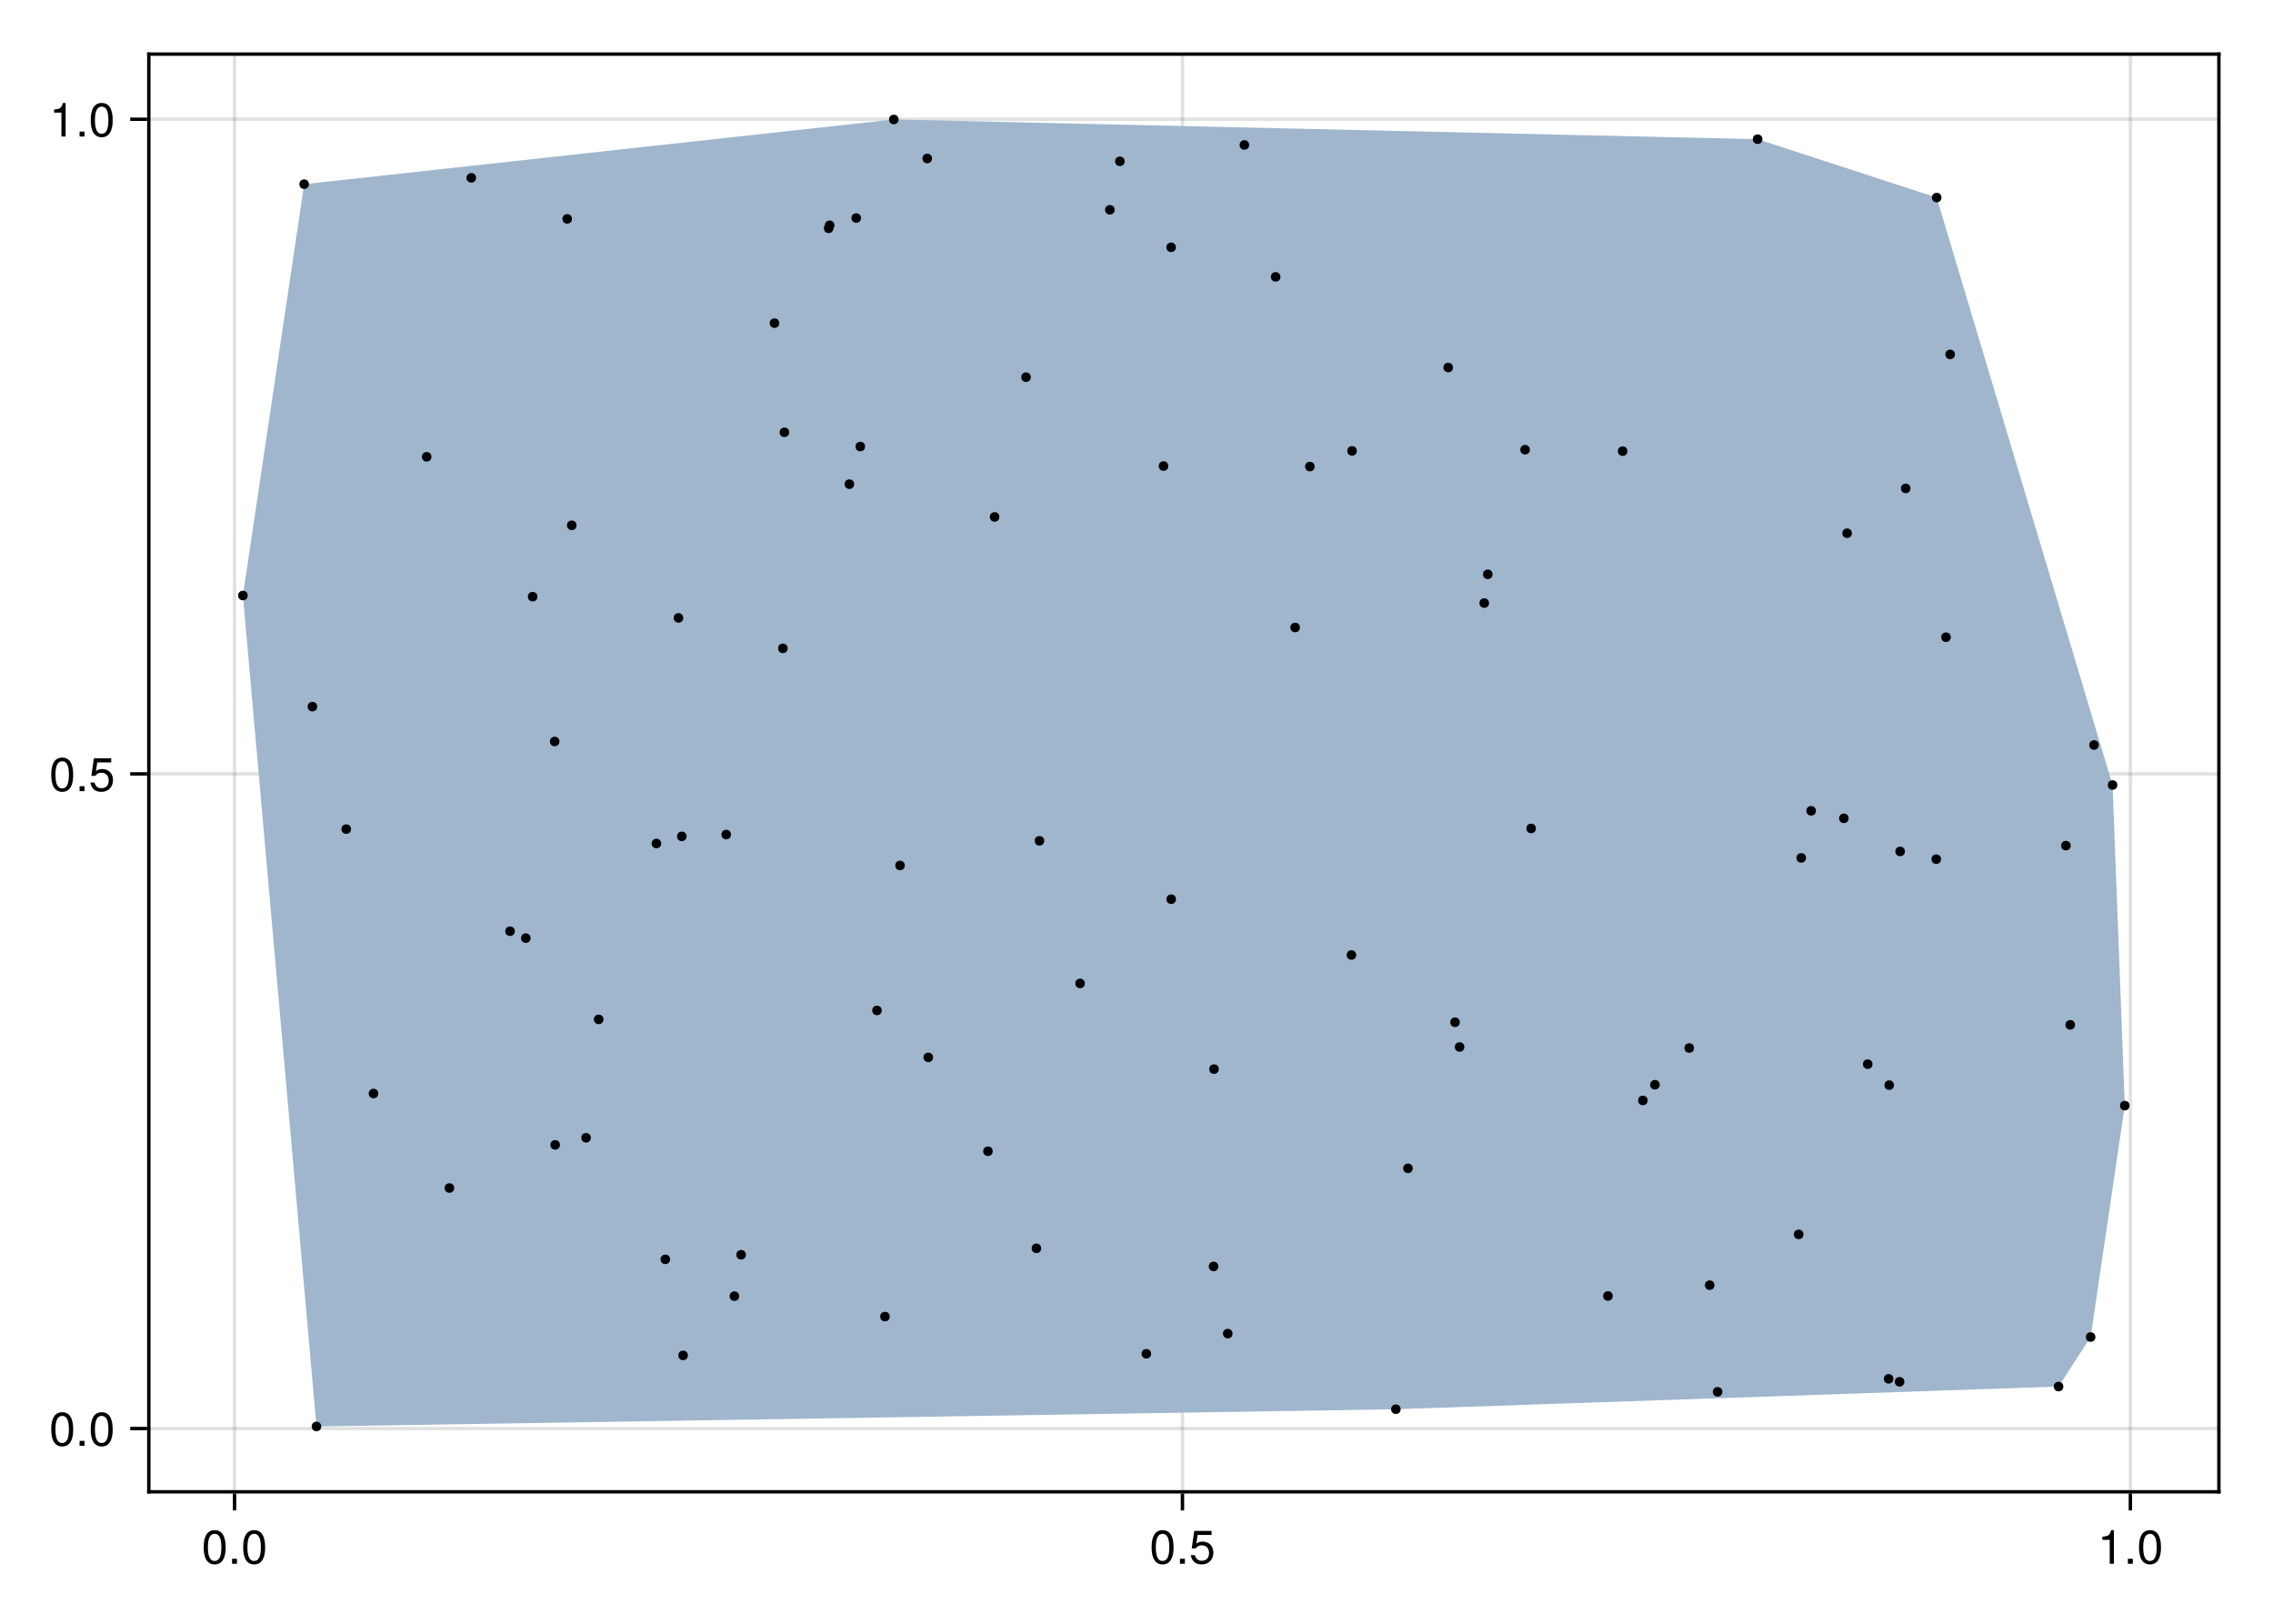 <?xml version="1.0" encoding="UTF-8"?>
<svg xmlns="http://www.w3.org/2000/svg" xmlns:xlink="http://www.w3.org/1999/xlink" width="504pt" height="360pt" viewBox="0 0 504 360" version="1.1">
<defs>
<g>
<symbol overflow="visible" id="glyph0-0-2fbd8e69">
<path style="stroke:none;" d="M 0.203 -7.656 C 0.203 -7.656 0.203 0 0.203 0 C 0.203 0 4.938 0 4.938 0 C 4.938 0 4.938 -7.656 4.938 -7.656 C 4.938 -7.656 0.203 -7.656 0.203 -7.656 Z M 0.75 -0.547 C 0.75 -0.547 0.75 -7.109 0.75 -7.109 C 0.75 -7.109 4.391 -7.109 4.391 -7.109 C 4.391 -7.109 4.391 -0.547 4.391 -0.547 C 4.391 -0.547 0.75 -0.547 0.75 -0.547 Z M 0.75 -0.547 "/>
</symbol>
<symbol overflow="visible" id="glyph0-1-2fbd8e69">
<path style="stroke:none;" d="M 5.328 -3.578 C 5.328 -1.141 4.469 0.156 2.891 0.156 C 1.297 0.156 0.453 -1.141 0.453 -3.641 C 0.453 -6.141 1.281 -7.438 2.891 -7.438 C 4.5 -7.438 5.328 -6.156 5.328 -3.578 Z M 4.375 -3.672 C 4.375 -5.656 3.891 -6.625 2.891 -6.625 C 1.891 -6.625 1.391 -5.672 1.391 -3.641 C 1.391 -1.594 1.891 -0.609 2.859 -0.609 C 3.891 -0.609 4.375 -1.547 4.375 -3.672 Z M 4.375 -3.672 "/>
</symbol>
<symbol overflow="visible" id="glyph1-0-2fbd8e69">
<path style="stroke:none;" d="M 0.203 -7.656 C 0.203 -7.656 0.203 0 0.203 0 C 0.203 0 4.938 0 4.938 0 C 4.938 0 4.938 -7.656 4.938 -7.656 C 4.938 -7.656 0.203 -7.656 0.203 -7.656 Z M 0.75 -0.547 C 0.75 -0.547 0.75 -7.109 0.75 -7.109 C 0.75 -7.109 4.391 -7.109 4.391 -7.109 C 4.391 -7.109 4.391 -0.547 4.391 -0.547 C 4.391 -0.547 0.75 -0.547 0.75 -0.547 Z M 0.75 -0.547 "/>
</symbol>
<symbol overflow="visible" id="glyph1-1-2fbd8e69">
<path style="stroke:none;" d="M 2 0 C 2 0 0.906 0 0.906 0 C 0.906 0 0.906 -1.094 0.906 -1.094 C 0.906 -1.094 2 -1.094 2 -1.094 C 2 -1.094 2 0 2 0 Z M 2 0 "/>
</symbol>
<symbol overflow="visible" id="glyph1-2-2fbd8e69">
<path style="stroke:none;" d="M 5.328 -3.578 C 5.328 -1.141 4.469 0.156 2.891 0.156 C 1.297 0.156 0.453 -1.141 0.453 -3.641 C 0.453 -6.141 1.281 -7.438 2.891 -7.438 C 4.5 -7.438 5.328 -6.156 5.328 -3.578 Z M 4.375 -3.672 C 4.375 -5.656 3.891 -6.625 2.891 -6.625 C 1.891 -6.625 1.391 -5.672 1.391 -3.641 C 1.391 -1.594 1.891 -0.609 2.859 -0.609 C 3.891 -0.609 4.375 -1.547 4.375 -3.672 Z M 4.375 -3.672 "/>
</symbol>
<symbol overflow="visible" id="glyph2-0-2fbd8e69">
<path style="stroke:none;" d="M 0.203 -7.656 C 0.203 -7.656 0.203 0 0.203 0 C 0.203 0 4.938 0 4.938 0 C 4.938 0 4.938 -7.656 4.938 -7.656 C 4.938 -7.656 0.203 -7.656 0.203 -7.656 Z M 0.75 -0.547 C 0.75 -0.547 0.75 -7.109 0.75 -7.109 C 0.75 -7.109 4.391 -7.109 4.391 -7.109 C 4.391 -7.109 4.391 -0.547 4.391 -0.547 C 4.391 -0.547 0.75 -0.547 0.75 -0.547 Z M 0.75 -0.547 "/>
</symbol>
<symbol overflow="visible" id="glyph2-1-2fbd8e69">
<path style="stroke:none;" d="M 5.328 -3.578 C 5.328 -1.141 4.469 0.156 2.891 0.156 C 1.297 0.156 0.453 -1.141 0.453 -3.641 C 0.453 -6.141 1.281 -7.438 2.891 -7.438 C 4.5 -7.438 5.328 -6.156 5.328 -3.578 Z M 4.375 -3.672 C 4.375 -5.656 3.891 -6.625 2.891 -6.625 C 1.891 -6.625 1.391 -5.672 1.391 -3.641 C 1.391 -1.594 1.891 -0.609 2.859 -0.609 C 3.891 -0.609 4.375 -1.547 4.375 -3.672 Z M 4.375 -3.672 "/>
</symbol>
<symbol overflow="visible" id="glyph2-2-2fbd8e69">
<path style="stroke:none;" d="M 2 0 C 2 0 0.906 0 0.906 0 C 0.906 0 0.906 -1.094 0.906 -1.094 C 0.906 -1.094 2 -1.094 2 -1.094 C 2 -1.094 2 0 2 0 Z M 2 0 "/>
</symbol>
<symbol overflow="visible" id="glyph3-0-2fbd8e69">
<path style="stroke:none;" d="M 0.203 -7.656 C 0.203 -7.656 0.203 0 0.203 0 C 0.203 0 4.938 0 4.938 0 C 4.938 0 4.938 -7.656 4.938 -7.656 C 4.938 -7.656 0.203 -7.656 0.203 -7.656 Z M 0.75 -0.547 C 0.75 -0.547 0.75 -7.109 0.75 -7.109 C 0.75 -7.109 4.391 -7.109 4.391 -7.109 C 4.391 -7.109 4.391 -0.547 4.391 -0.547 C 4.391 -0.547 0.75 -0.547 0.75 -0.547 Z M 0.75 -0.547 "/>
</symbol>
<symbol overflow="visible" id="glyph3-1-2fbd8e69">
<path style="stroke:none;" d="M 5.391 -2.469 C 5.391 -0.891 4.344 0.156 2.828 0.156 C 1.516 0.156 0.672 -0.438 0.375 -1.906 C 0.375 -1.906 1.297 -1.906 1.297 -1.906 C 1.516 -1.078 2 -0.656 2.812 -0.656 C 3.828 -0.656 4.438 -1.266 4.438 -2.344 C 4.438 -3.438 3.812 -4.078 2.812 -4.078 C 2.234 -4.078 1.875 -3.906 1.453 -3.391 C 1.453 -3.391 0.594 -3.391 0.594 -3.391 C 0.594 -3.391 1.156 -7.281 1.156 -7.281 C 1.156 -7.281 5 -7.281 5 -7.281 C 5 -7.281 5 -6.375 5 -6.375 C 5 -6.375 1.906 -6.375 1.906 -6.375 C 1.906 -6.375 1.609 -4.453 1.609 -4.453 C 2.031 -4.766 2.453 -4.906 2.984 -4.906 C 4.406 -4.906 5.391 -3.938 5.391 -2.469 Z M 5.391 -2.469 "/>
</symbol>
<symbol overflow="visible" id="glyph3-2-2fbd8e69">
<path style="stroke:none;" d="M 3.641 0 C 3.641 0 2.719 0 2.719 0 C 2.719 0 2.719 -5.297 2.719 -5.297 C 2.719 -5.297 1.078 -5.297 1.078 -5.297 C 1.078 -5.297 1.078 -5.969 1.078 -5.969 C 2.5 -6.141 2.703 -6.297 3.031 -7.438 C 3.031 -7.438 3.641 -7.438 3.641 -7.438 C 3.641 -7.438 3.641 0 3.641 0 Z M 3.641 0 "/>
</symbol>
<symbol overflow="visible" id="glyph3-3-2fbd8e69">
<path style="stroke:none;" d="M 2 0 C 2 0 0.906 0 0.906 0 C 0.906 0 0.906 -1.094 0.906 -1.094 C 0.906 -1.094 2 -1.094 2 -1.094 C 2 -1.094 2 0 2 0 Z M 2 0 "/>
</symbol>
<symbol overflow="visible" id="glyph3-4-2fbd8e69">
<path style="stroke:none;" d="M 5.328 -3.578 C 5.328 -1.141 4.469 0.156 2.891 0.156 C 1.297 0.156 0.453 -1.141 0.453 -3.641 C 0.453 -6.141 1.281 -7.438 2.891 -7.438 C 4.5 -7.438 5.328 -6.156 5.328 -3.578 Z M 4.375 -3.672 C 4.375 -5.656 3.891 -6.625 2.891 -6.625 C 1.891 -6.625 1.391 -5.672 1.391 -3.641 C 1.391 -1.594 1.891 -0.609 2.859 -0.609 C 3.891 -0.609 4.375 -1.547 4.375 -3.672 Z M 4.375 -3.672 "/>
</symbol>
<symbol overflow="visible" id="glyph4-0-2fbd8e69">
<path style="stroke:none;" d="M 0.203 -7.656 C 0.203 -7.656 0.203 0 0.203 0 C 0.203 0 4.938 0 4.938 0 C 4.938 0 4.938 -7.656 4.938 -7.656 C 4.938 -7.656 0.203 -7.656 0.203 -7.656 Z M 0.75 -0.547 C 0.75 -0.547 0.75 -7.109 0.75 -7.109 C 0.75 -7.109 4.391 -7.109 4.391 -7.109 C 4.391 -7.109 4.391 -0.547 4.391 -0.547 C 4.391 -0.547 0.75 -0.547 0.75 -0.547 Z M 0.75 -0.547 "/>
</symbol>
<symbol overflow="visible" id="glyph4-1-2fbd8e69">
<path style="stroke:none;" d="M 5.328 -3.578 C 5.328 -1.141 4.469 0.156 2.891 0.156 C 1.297 0.156 0.453 -1.141 0.453 -3.641 C 0.453 -6.141 1.281 -7.438 2.891 -7.438 C 4.5 -7.438 5.328 -6.156 5.328 -3.578 Z M 4.375 -3.672 C 4.375 -5.656 3.891 -6.625 2.891 -6.625 C 1.891 -6.625 1.391 -5.672 1.391 -3.641 C 1.391 -1.594 1.891 -0.609 2.859 -0.609 C 3.891 -0.609 4.375 -1.547 4.375 -3.672 Z M 4.375 -3.672 "/>
</symbol>
<symbol overflow="visible" id="glyph4-2-2fbd8e69">
<path style="stroke:none;" d="M 2 0 C 2 0 0.906 0 0.906 0 C 0.906 0 0.906 -1.094 0.906 -1.094 C 0.906 -1.094 2 -1.094 2 -1.094 C 2 -1.094 2 0 2 0 Z M 2 0 "/>
</symbol>
<symbol overflow="visible" id="glyph5-0-2fbd8e69">
<path style="stroke:none;" d="M 0.203 -7.656 C 0.203 -7.656 0.203 0 0.203 0 C 0.203 0 4.938 0 4.938 0 C 4.938 0 4.938 -7.656 4.938 -7.656 C 4.938 -7.656 0.203 -7.656 0.203 -7.656 Z M 0.75 -0.547 C 0.75 -0.547 0.75 -7.109 0.75 -7.109 C 0.75 -7.109 4.391 -7.109 4.391 -7.109 C 4.391 -7.109 4.391 -0.547 4.391 -0.547 C 4.391 -0.547 0.75 -0.547 0.75 -0.547 Z M 0.75 -0.547 "/>
</symbol>
<symbol overflow="visible" id="glyph5-1-2fbd8e69">
<path style="stroke:none;" d="M 5.328 -3.578 C 5.328 -1.141 4.469 0.156 2.891 0.156 C 1.297 0.156 0.453 -1.141 0.453 -3.641 C 0.453 -6.141 1.281 -7.438 2.891 -7.438 C 4.5 -7.438 5.328 -6.156 5.328 -3.578 Z M 4.375 -3.672 C 4.375 -5.656 3.891 -6.625 2.891 -6.625 C 1.891 -6.625 1.391 -5.672 1.391 -3.641 C 1.391 -1.594 1.891 -0.609 2.859 -0.609 C 3.891 -0.609 4.375 -1.547 4.375 -3.672 Z M 4.375 -3.672 "/>
</symbol>
<symbol overflow="visible" id="glyph5-2-2fbd8e69">
<path style="stroke:none;" d="M 2 0 C 2 0 0.906 0 0.906 0 C 0.906 0 0.906 -1.094 0.906 -1.094 C 0.906 -1.094 2 -1.094 2 -1.094 C 2 -1.094 2 0 2 0 Z M 2 0 "/>
</symbol>
<symbol overflow="visible" id="glyph5-3-2fbd8e69">
<path style="stroke:none;" d="M 5.391 -2.469 C 5.391 -0.891 4.344 0.156 2.828 0.156 C 1.516 0.156 0.672 -0.438 0.375 -1.906 C 0.375 -1.906 1.297 -1.906 1.297 -1.906 C 1.516 -1.078 2 -0.656 2.812 -0.656 C 3.828 -0.656 4.438 -1.266 4.438 -2.344 C 4.438 -3.438 3.812 -4.078 2.812 -4.078 C 2.234 -4.078 1.875 -3.906 1.453 -3.391 C 1.453 -3.391 0.594 -3.391 0.594 -3.391 C 0.594 -3.391 1.156 -7.281 1.156 -7.281 C 1.156 -7.281 5 -7.281 5 -7.281 C 5 -7.281 5 -6.375 5 -6.375 C 5 -6.375 1.906 -6.375 1.906 -6.375 C 1.906 -6.375 1.609 -4.453 1.609 -4.453 C 2.031 -4.766 2.453 -4.906 2.984 -4.906 C 4.406 -4.906 5.391 -3.938 5.391 -2.469 Z M 5.391 -2.469 "/>
</symbol>
<symbol overflow="visible" id="glyph5-4-2fbd8e69">
<path style="stroke:none;" d="M 3.641 0 C 3.641 0 2.719 0 2.719 0 C 2.719 0 2.719 -5.297 2.719 -5.297 C 2.719 -5.297 1.078 -5.297 1.078 -5.297 C 1.078 -5.297 1.078 -5.969 1.078 -5.969 C 2.5 -6.141 2.703 -6.297 3.031 -7.438 C 3.031 -7.438 3.641 -7.438 3.641 -7.438 C 3.641 -7.438 3.641 0 3.641 0 Z M 3.641 0 "/>
</symbol>
</g>
</defs>
<g id="surface1-2fbd8e69">
<rect x="0" y="0" width="504" height="360" style="fill:rgb(100%,100%,100%);fill-opacity:1;stroke:none;"/>
<path style=" stroke:none;fill-rule:nonzero;fill:rgb(100%,100%,100%);fill-opacity:1;" d="M 33 330.75 L 492 330.75 L 492 12 L 33 12 Z M 33 330.75 "/>
<path style="fill:none;stroke-width:1;stroke-linecap:butt;stroke-linejoin:miter;stroke:rgb(0%,0%,0%);stroke-opacity:0.12;stroke-miterlimit:2;" d="M 69.344 441 L 69.344 16 " transform="matrix(0.75,0,0,0.75,0,0)"/>
<path style="fill:none;stroke-width:1;stroke-linecap:butt;stroke-linejoin:miter;stroke:rgb(0%,0%,0%);stroke-opacity:0.12;stroke-miterlimit:2;" d="M 349.589 441 L 349.589 16 " transform="matrix(0.75,0,0,0.75,0,0)"/>
<path style="fill:none;stroke-width:1;stroke-linecap:butt;stroke-linejoin:miter;stroke:rgb(0%,0%,0%);stroke-opacity:0.12;stroke-miterlimit:2;" d="M 629.833 441 L 629.833 16 " transform="matrix(0.75,0,0,0.75,0,0)"/>
<path style="fill:none;stroke-width:1;stroke-linecap:butt;stroke-linejoin:miter;stroke:rgb(0%,0%,0%);stroke-opacity:0.12;stroke-miterlimit:2;" d="M 44 422.292 L 656 422.292 " transform="matrix(0.75,0,0,0.75,0,0)"/>
<path style="fill:none;stroke-width:1;stroke-linecap:butt;stroke-linejoin:miter;stroke:rgb(0%,0%,0%);stroke-opacity:0.12;stroke-miterlimit:2;" d="M 44 228.771 L 656 228.771 " transform="matrix(0.75,0,0,0.75,0,0)"/>
<path style="fill:none;stroke-width:1;stroke-linecap:butt;stroke-linejoin:miter;stroke:rgb(0%,0%,0%);stroke-opacity:0.12;stroke-miterlimit:2;" d="M 44 35.255 L 656 35.255 " transform="matrix(0.75,0,0,0.75,0,0)"/>
<g style="fill:rgb(0%,0%,0%);fill-opacity:1;">
  <use xlink:href="#glyph0-1-2fbd8e69" x="44.711" y="346.693"/>
</g>
<g style="fill:rgb(0%,0%,0%);fill-opacity:1;">
  <use xlink:href="#glyph1-1-2fbd8e69" x="50.549" y="346.693"/>
</g>
<g style="fill:rgb(0%,0%,0%);fill-opacity:1;">
  <use xlink:href="#glyph1-2-2fbd8e69" x="53.468" y="346.693"/>
</g>
<g style="fill:rgb(0%,0%,0%);fill-opacity:1;">
  <use xlink:href="#glyph2-1-2fbd8e69" x="254.894" y="346.693"/>
</g>
<g style="fill:rgb(0%,0%,0%);fill-opacity:1;">
  <use xlink:href="#glyph2-2-2fbd8e69" x="260.732" y="346.693"/>
</g>
<g style="fill:rgb(0%,0%,0%);fill-opacity:1;">
  <use xlink:href="#glyph3-1-2fbd8e69" x="263.651" y="346.693"/>
</g>
<g style="fill:rgb(0%,0%,0%);fill-opacity:1;">
  <use xlink:href="#glyph3-2-2fbd8e69" x="465.078" y="346.693"/>
</g>
<g style="fill:rgb(0%,0%,0%);fill-opacity:1;">
  <use xlink:href="#glyph3-3-2fbd8e69" x="470.916" y="346.693"/>
</g>
<g style="fill:rgb(0%,0%,0%);fill-opacity:1;">
  <use xlink:href="#glyph3-4-2fbd8e69" x="473.835" y="346.693"/>
</g>
<g style="fill:rgb(0%,0%,0%);fill-opacity:1;">
  <use xlink:href="#glyph4-1-2fbd8e69" x="10.905" y="320.545"/>
</g>
<g style="fill:rgb(0%,0%,0%);fill-opacity:1;">
  <use xlink:href="#glyph4-2-2fbd8e69" x="16.743" y="320.545"/>
</g>
<g style="fill:rgb(0%,0%,0%);fill-opacity:1;">
  <use xlink:href="#glyph4-1-2fbd8e69" x="19.662" y="320.545"/>
</g>
<g style="fill:rgb(0%,0%,0%);fill-opacity:1;">
  <use xlink:href="#glyph5-1-2fbd8e69" x="10.905" y="175.407"/>
</g>
<g style="fill:rgb(0%,0%,0%);fill-opacity:1;">
  <use xlink:href="#glyph5-2-2fbd8e69" x="16.743" y="175.407"/>
</g>
<g style="fill:rgb(0%,0%,0%);fill-opacity:1;">
  <use xlink:href="#glyph5-3-2fbd8e69" x="19.662" y="175.407"/>
</g>
<g style="fill:rgb(0%,0%,0%);fill-opacity:1;">
  <use xlink:href="#glyph5-4-2fbd8e69" x="10.905" y="30.268"/>
</g>
<g style="fill:rgb(0%,0%,0%);fill-opacity:1;">
  <use xlink:href="#glyph5-2-2fbd8e69" x="16.743" y="30.268"/>
</g>
<g style="fill:rgb(0%,0%,0%);fill-opacity:1;">
  <use xlink:href="#glyph5-1-2fbd8e69" x="19.662" y="30.268"/>
</g>
<path style=" stroke:none;fill-rule:evenodd;fill:rgb(62.353%,71.373%,80.392%);fill-opacity:1;" d="M 53.863 132.031 L 70.172 316.262 L 309.508 312.441 L 456.449 307.414 L 463.566 296.434 L 471.137 245.129 L 468.426 174.047 L 429.43 43.805 L 389.723 30.859 L 198.184 26.488 L 67.441 40.832 Z M 53.863 132.031 "/>
<path style=" stroke:none;fill-rule:nonzero;fill:rgb(0%,0%,0%);fill-opacity:1;" d="M 291.496 103.441 C 291.496 102.031 289.383 102.031 289.383 103.441 C 289.383 104.852 291.496 104.852 291.496 103.441 Z M 291.496 103.441 "/>
<path style=" stroke:none;fill-rule:nonzero;fill:rgb(0%,0%,0%);fill-opacity:1;" d="M 260.738 54.828 C 260.738 53.418 258.621 53.418 258.621 54.828 C 258.621 56.238 260.738 56.238 260.738 54.828 Z M 260.738 54.828 "/>
<path style=" stroke:none;fill-rule:nonzero;fill:rgb(0%,0%,0%);fill-opacity:1;" d="M 472.195 245.129 C 472.195 243.719 470.078 243.719 470.078 245.129 C 470.078 246.539 472.195 246.539 472.195 245.129 Z M 472.195 245.129 "/>
<path style=" stroke:none;fill-rule:nonzero;fill:rgb(0%,0%,0%);fill-opacity:1;" d="M 162.082 185.027 C 162.082 183.617 159.969 183.617 159.969 185.027 C 159.969 186.438 162.082 186.438 162.082 185.027 Z M 162.082 185.027 "/>
<path style=" stroke:none;fill-rule:nonzero;fill:rgb(0%,0%,0%);fill-opacity:1;" d="M 322.176 81.48 C 322.176 80.07 320.059 80.07 320.059 81.48 C 320.059 82.891 322.176 82.891 322.176 81.48 Z M 322.176 81.48 "/>
<path style=" stroke:none;fill-rule:nonzero;fill:rgb(0%,0%,0%);fill-opacity:1;" d="M 313.25 259.031 C 313.25 257.621 311.133 257.621 311.133 259.031 C 311.133 260.441 313.25 260.441 313.25 259.031 Z M 313.25 259.031 "/>
<path style=" stroke:none;fill-rule:nonzero;fill:rgb(0%,0%,0%);fill-opacity:1;" d="M 190.91 48.34 C 190.91 46.93 188.797 46.93 188.797 48.34 C 188.797 49.75 190.91 49.75 190.91 48.34 Z M 190.91 48.34 "/>
<path style=" stroke:none;fill-rule:nonzero;fill:rgb(0%,0%,0%);fill-opacity:1;" d="M 165.391 278.195 C 165.391 276.785 163.277 276.785 163.277 278.195 C 163.277 279.605 165.391 279.605 165.391 278.195 Z M 165.391 278.195 "/>
<path style=" stroke:none;fill-rule:nonzero;fill:rgb(0%,0%,0%);fill-opacity:1;" d="M 197.281 291.898 C 197.281 290.488 195.168 290.488 195.168 291.898 C 195.168 293.309 197.281 293.309 197.281 291.898 Z M 197.281 291.898 "/>
<path style=" stroke:none;fill-rule:nonzero;fill:rgb(0%,0%,0%);fill-opacity:1;" d="M 422.379 188.766 C 422.379 187.355 420.262 187.355 420.262 188.766 C 420.262 190.176 422.379 190.176 422.379 188.766 Z M 422.379 188.766 "/>
<path style=" stroke:none;fill-rule:nonzero;fill:rgb(0%,0%,0%);fill-opacity:1;" d="M 330.164 133.707 C 330.164 132.297 328.047 132.297 328.047 133.707 C 328.047 135.117 330.164 135.117 330.164 133.707 Z M 330.164 133.707 "/>
<path style=" stroke:none;fill-rule:nonzero;fill:rgb(0%,0%,0%);fill-opacity:1;" d="M 330.945 127.332 C 330.945 125.922 328.832 125.922 328.832 127.332 C 328.832 128.742 330.945 128.742 330.945 127.332 Z M 330.945 127.332 "/>
<path style=" stroke:none;fill-rule:nonzero;fill:rgb(0%,0%,0%);fill-opacity:1;" d="M 68.496 40.832 C 68.496 39.422 66.383 39.422 66.383 40.832 C 66.383 42.242 68.496 42.242 68.496 40.832 Z M 68.496 40.832 "/>
<path style=" stroke:none;fill-rule:nonzero;fill:rgb(0%,0%,0%);fill-opacity:1;" d="M 324.695 232.129 C 324.695 230.719 322.582 230.719 322.582 232.129 C 322.582 233.539 324.695 233.539 324.695 232.129 Z M 324.695 232.129 "/>
<path style=" stroke:none;fill-rule:nonzero;fill:rgb(0%,0%,0%);fill-opacity:1;" d="M 380.152 284.938 C 380.152 283.527 378.039 283.527 378.039 284.938 C 378.039 286.348 380.152 286.348 380.152 284.938 Z M 380.152 284.938 "/>
<path style=" stroke:none;fill-rule:nonzero;fill:rgb(0%,0%,0%);fill-opacity:1;" d="M 375.613 232.359 C 375.613 230.949 373.5 230.949 373.5 232.359 C 373.5 233.77 375.613 233.77 375.613 232.359 Z M 375.613 232.359 "/>
<path style=" stroke:none;fill-rule:nonzero;fill:rgb(0%,0%,0%);fill-opacity:1;" d="M 221.598 114.609 C 221.598 113.199 219.48 113.199 219.48 114.609 C 219.48 116.02 221.598 116.02 221.598 114.609 Z M 221.598 114.609 "/>
<path style=" stroke:none;fill-rule:nonzero;fill:rgb(0%,0%,0%);fill-opacity:1;" d="M 95.664 101.281 C 95.664 99.871 93.551 99.871 93.551 101.281 C 93.551 102.691 95.664 102.691 95.664 101.281 Z M 95.664 101.281 "/>
<path style=" stroke:none;fill-rule:nonzero;fill:rgb(0%,0%,0%);fill-opacity:1;" d="M 100.703 263.398 C 100.703 261.988 98.586 261.988 98.586 263.398 C 98.586 264.809 100.703 264.809 100.703 263.398 Z M 100.703 263.398 "/>
<path style=" stroke:none;fill-rule:nonzero;fill:rgb(0%,0%,0%);fill-opacity:1;" d="M 148.582 279.207 C 148.582 277.797 146.469 277.797 146.469 279.207 C 146.469 280.617 148.582 280.617 148.582 279.207 Z M 148.582 279.207 "/>
<path style=" stroke:none;fill-rule:nonzero;fill:rgb(0%,0%,0%);fill-opacity:1;" d="M 460.102 227.219 C 460.102 225.809 457.984 225.809 457.984 227.219 C 457.984 228.629 460.102 228.629 460.102 227.219 Z M 460.102 227.219 "/>
<path style=" stroke:none;fill-rule:nonzero;fill:rgb(0%,0%,0%);fill-opacity:1;" d="M 390.781 30.859 C 390.781 29.449 388.664 29.449 388.664 30.859 C 388.664 32.27 390.781 32.27 390.781 30.859 Z M 390.781 30.859 "/>
<path style=" stroke:none;fill-rule:nonzero;fill:rgb(0%,0%,0%);fill-opacity:1;" d="M 152.238 185.43 C 152.238 184.02 150.121 184.02 150.121 185.43 C 150.121 186.84 152.238 186.84 152.238 185.43 Z M 152.238 185.43 "/>
<path style=" stroke:none;fill-rule:nonzero;fill:rgb(0%,0%,0%);fill-opacity:1;" d="M 133.801 226.008 C 133.801 224.598 131.684 224.598 131.684 226.008 C 131.684 227.418 133.801 227.418 133.801 226.008 Z M 133.801 226.008 "/>
<path style=" stroke:none;fill-rule:nonzero;fill:rgb(0%,0%,0%);fill-opacity:1;" d="M 368.012 240.5 C 368.012 239.09 365.895 239.09 365.895 240.5 C 365.895 241.91 368.012 241.91 368.012 240.5 Z M 368.012 240.5 "/>
<path style=" stroke:none;fill-rule:nonzero;fill:rgb(0%,0%,0%);fill-opacity:1;" d="M 459.141 187.488 C 459.141 186.078 457.023 186.078 457.023 187.488 C 457.023 188.898 459.141 188.898 459.141 187.488 Z M 459.141 187.488 "/>
<path style=" stroke:none;fill-rule:nonzero;fill:rgb(0%,0%,0%);fill-opacity:1;" d="M 247.152 46.516 C 247.152 45.105 245.035 45.105 245.035 46.516 C 245.035 47.926 247.152 47.926 247.152 46.516 Z M 247.152 46.516 "/>
<path style=" stroke:none;fill-rule:nonzero;fill:rgb(0%,0%,0%);fill-opacity:1;" d="M 310.566 312.441 C 310.566 311.031 308.453 311.031 308.453 312.441 C 308.453 313.852 310.566 313.852 310.566 312.441 Z M 310.566 312.441 "/>
<path style=" stroke:none;fill-rule:nonzero;fill:rgb(0%,0%,0%);fill-opacity:1;" d="M 240.543 218.039 C 240.543 216.629 238.43 216.629 238.43 218.039 C 238.43 219.449 240.543 219.449 240.543 218.039 Z M 240.543 218.039 "/>
<path style=" stroke:none;fill-rule:nonzero;fill:rgb(0%,0%,0%);fill-opacity:1;" d="M 410.625 118.219 C 410.625 116.809 408.512 116.809 408.512 118.219 C 408.512 119.629 410.625 119.629 410.625 118.219 Z M 410.625 118.219 "/>
<path style=" stroke:none;fill-rule:nonzero;fill:rgb(0%,0%,0%);fill-opacity:1;" d="M 419.828 305.699 C 419.828 304.289 417.711 304.289 417.711 305.699 C 417.711 307.109 419.828 307.109 419.828 305.699 Z M 419.828 305.699 "/>
<path style=" stroke:none;fill-rule:nonzero;fill:rgb(0%,0%,0%);fill-opacity:1;" d="M 163.898 287.375 C 163.898 285.965 161.785 285.965 161.785 287.375 C 161.785 288.785 163.898 288.785 163.898 287.375 Z M 163.898 287.375 "/>
<path style=" stroke:none;fill-rule:nonzero;fill:rgb(0%,0%,0%);fill-opacity:1;" d="M 230.867 276.766 C 230.867 275.355 228.75 275.355 228.75 276.766 C 228.75 278.176 230.867 278.176 230.867 276.766 Z M 230.867 276.766 "/>
<path style=" stroke:none;fill-rule:nonzero;fill:rgb(0%,0%,0%);fill-opacity:1;" d="M 119.16 132.289 C 119.16 130.879 117.043 130.879 117.043 132.289 C 117.043 133.699 119.16 133.699 119.16 132.289 Z M 119.16 132.289 "/>
<path style=" stroke:none;fill-rule:nonzero;fill:rgb(0%,0%,0%);fill-opacity:1;" d="M 357.598 287.336 C 357.598 285.926 355.48 285.926 355.48 287.336 C 355.48 288.746 357.598 288.746 357.598 287.336 Z M 357.598 287.336 "/>
<path style=" stroke:none;fill-rule:nonzero;fill:rgb(0%,0%,0%);fill-opacity:1;" d="M 206.887 234.434 C 206.887 233.023 204.773 233.023 204.773 234.434 C 204.773 235.844 206.887 235.844 206.887 234.434 Z M 206.887 234.434 "/>
<path style=" stroke:none;fill-rule:nonzero;fill:rgb(0%,0%,0%);fill-opacity:1;" d="M 469.484 174.047 C 469.484 172.637 467.371 172.637 467.371 174.047 C 467.371 175.457 469.484 175.457 469.484 174.047 Z M 469.484 174.047 "/>
<path style=" stroke:none;fill-rule:nonzero;fill:rgb(0%,0%,0%);fill-opacity:1;" d="M 174.652 143.746 C 174.652 142.336 172.535 142.336 172.535 143.746 C 172.535 145.156 174.652 145.156 174.652 143.746 Z M 174.652 143.746 "/>
<path style=" stroke:none;fill-rule:nonzero;fill:rgb(0%,0%,0%);fill-opacity:1;" d="M 422.258 306.355 C 422.258 304.945 420.141 304.945 420.141 306.355 C 420.141 307.766 422.258 307.766 422.258 306.355 Z M 422.258 306.355 "/>
<path style=" stroke:none;fill-rule:nonzero;fill:rgb(0%,0%,0%);fill-opacity:1;" d="M 276.977 32.141 C 276.977 30.73 274.863 30.73 274.863 32.141 C 274.863 33.547 276.977 33.547 276.977 32.141 Z M 276.977 32.141 "/>
<path style=" stroke:none;fill-rule:nonzero;fill:rgb(0%,0%,0%);fill-opacity:1;" d="M 340.559 183.68 C 340.559 182.27 338.441 182.27 338.441 183.68 C 338.441 185.09 340.559 185.09 340.559 183.68 Z M 340.559 183.68 "/>
<path style=" stroke:none;fill-rule:nonzero;fill:rgb(0%,0%,0%);fill-opacity:1;" d="M 260.75 199.355 C 260.75 197.945 258.633 197.945 258.633 199.355 C 258.633 200.766 260.75 200.766 260.75 199.355 Z M 260.75 199.355 "/>
<path style=" stroke:none;fill-rule:nonzero;fill:rgb(0%,0%,0%);fill-opacity:1;" d="M 131.012 252.258 C 131.012 250.848 128.898 250.848 128.898 252.258 C 128.898 253.668 131.012 253.668 131.012 252.258 Z M 131.012 252.258 "/>
<path style=" stroke:none;fill-rule:nonzero;fill:rgb(0%,0%,0%);fill-opacity:1;" d="M 199.242 26.488 C 199.242 25.078 197.129 25.078 197.129 26.488 C 197.129 27.898 199.242 27.898 199.242 26.488 Z M 199.242 26.488 "/>
<path style=" stroke:none;fill-rule:nonzero;fill:rgb(0%,0%,0%);fill-opacity:1;" d="M 432.551 141.273 C 432.551 139.863 430.434 139.863 430.434 141.273 C 430.434 142.684 432.551 142.684 432.551 141.273 Z M 432.551 141.273 "/>
<path style=" stroke:none;fill-rule:nonzero;fill:rgb(0%,0%,0%);fill-opacity:1;" d="M 231.535 186.414 C 231.535 185.004 229.422 185.004 229.422 186.414 C 229.422 187.824 231.535 187.824 231.535 186.414 Z M 231.535 186.414 "/>
<path style=" stroke:none;fill-rule:nonzero;fill:rgb(0%,0%,0%);fill-opacity:1;" d="M 114.148 206.461 C 114.148 205.051 112.035 205.051 112.035 206.461 C 112.035 207.871 114.148 207.871 114.148 206.461 Z M 114.148 206.461 "/>
<path style=" stroke:none;fill-rule:nonzero;fill:rgb(0%,0%,0%);fill-opacity:1;" d="M 117.648 207.988 C 117.648 206.578 115.531 206.578 115.531 207.988 C 115.531 209.398 117.648 209.398 117.648 207.988 Z M 117.648 207.988 "/>
<path style=" stroke:none;fill-rule:nonzero;fill:rgb(0%,0%,0%);fill-opacity:1;" d="M 400.449 190.203 C 400.449 188.793 398.332 188.793 398.332 190.203 C 398.332 191.613 400.449 191.613 400.449 190.203 Z M 400.449 190.203 "/>
<path style=" stroke:none;fill-rule:nonzero;fill:rgb(0%,0%,0%);fill-opacity:1;" d="M 323.688 226.645 C 323.688 225.234 321.574 225.234 321.574 226.645 C 321.574 228.055 323.688 228.055 323.688 226.645 Z M 323.688 226.645 "/>
<path style=" stroke:none;fill-rule:nonzero;fill:rgb(0%,0%,0%);fill-opacity:1;" d="M 360.848 100.023 C 360.848 98.613 358.734 98.613 358.734 100.023 C 358.734 101.43 360.848 101.43 360.848 100.023 Z M 360.848 100.023 "/>
<path style=" stroke:none;fill-rule:nonzero;fill:rgb(0%,0%,0%);fill-opacity:1;" d="M 105.555 39.426 C 105.555 38.016 103.438 38.016 103.438 39.426 C 103.438 40.836 105.555 40.836 105.555 39.426 Z M 105.555 39.426 "/>
<path style=" stroke:none;fill-rule:nonzero;fill:rgb(0%,0%,0%);fill-opacity:1;" d="M 273.289 295.676 C 273.289 294.266 271.176 294.266 271.176 295.676 C 271.176 297.082 273.289 297.082 273.289 295.676 Z M 273.289 295.676 "/>
<path style=" stroke:none;fill-rule:nonzero;fill:rgb(0%,0%,0%);fill-opacity:1;" d="M 409.902 181.43 C 409.902 180.02 407.785 180.02 407.785 181.43 C 407.785 182.84 409.902 182.84 409.902 181.43 Z M 409.902 181.43 "/>
<path style=" stroke:none;fill-rule:nonzero;fill:rgb(0%,0%,0%);fill-opacity:1;" d="M 124.047 164.395 C 124.047 162.984 121.93 162.984 121.93 164.395 C 121.93 165.805 124.047 165.805 124.047 164.395 Z M 124.047 164.395 "/>
<path style=" stroke:none;fill-rule:nonzero;fill:rgb(0%,0%,0%);fill-opacity:1;" d="M 200.625 191.879 C 200.625 190.469 198.508 190.469 198.508 191.879 C 198.508 193.289 200.625 193.289 200.625 191.879 Z M 200.625 191.879 "/>
<path style=" stroke:none;fill-rule:nonzero;fill:rgb(0%,0%,0%);fill-opacity:1;" d="M 184.793 50.617 C 184.793 49.207 182.68 49.207 182.68 50.617 C 182.68 52.027 184.793 52.027 184.793 50.617 Z M 184.793 50.617 "/>
<path style=" stroke:none;fill-rule:nonzero;fill:rgb(0%,0%,0%);fill-opacity:1;" d="M 126.824 48.527 C 126.824 47.117 124.711 47.117 124.711 48.527 C 124.711 49.938 126.824 49.938 126.824 48.527 Z M 126.824 48.527 "/>
<path style=" stroke:none;fill-rule:nonzero;fill:rgb(0%,0%,0%);fill-opacity:1;" d="M 419.961 240.582 C 419.961 239.172 417.848 239.172 417.848 240.582 C 417.848 241.992 419.961 241.992 419.961 240.582 Z M 419.961 240.582 "/>
<path style=" stroke:none;fill-rule:nonzero;fill:rgb(0%,0%,0%);fill-opacity:1;" d="M 430.488 43.805 C 430.488 42.395 428.371 42.395 428.371 43.805 C 428.371 45.211 430.488 45.211 430.488 43.805 Z M 430.488 43.805 "/>
<path style=" stroke:none;fill-rule:nonzero;fill:rgb(0%,0%,0%);fill-opacity:1;" d="M 270.242 237.031 C 270.242 235.625 268.125 235.625 268.125 237.031 C 268.125 238.441 270.242 238.441 270.242 237.031 Z M 270.242 237.031 "/>
<path style=" stroke:none;fill-rule:nonzero;fill:rgb(0%,0%,0%);fill-opacity:1;" d="M 185.023 49.945 C 185.023 48.535 182.91 48.535 182.91 49.945 C 182.91 51.355 185.023 51.355 185.023 49.945 Z M 185.023 49.945 "/>
<path style=" stroke:none;fill-rule:nonzero;fill:rgb(0%,0%,0%);fill-opacity:1;" d="M 71.227 316.262 C 71.227 314.852 69.113 314.852 69.113 316.262 C 69.113 317.672 71.227 317.672 71.227 316.262 Z M 71.227 316.262 "/>
<path style=" stroke:none;fill-rule:nonzero;fill:rgb(0%,0%,0%);fill-opacity:1;" d="M 270.148 280.781 C 270.148 279.371 268.031 279.371 268.031 280.781 C 268.031 282.191 270.148 282.191 270.148 280.781 Z M 270.148 280.781 "/>
<path style=" stroke:none;fill-rule:nonzero;fill:rgb(0%,0%,0%);fill-opacity:1;" d="M 423.621 108.285 C 423.621 106.875 421.508 106.875 421.508 108.285 C 421.508 109.695 423.621 109.695 423.621 108.285 Z M 423.621 108.285 "/>
<path style=" stroke:none;fill-rule:nonzero;fill:rgb(0%,0%,0%);fill-opacity:1;" d="M 433.473 78.574 C 433.473 77.164 431.359 77.164 431.359 78.574 C 431.359 79.984 433.473 79.984 433.473 78.574 Z M 433.473 78.574 "/>
<path style=" stroke:none;fill-rule:nonzero;fill:rgb(0%,0%,0%);fill-opacity:1;" d="M 402.652 179.762 C 402.652 178.352 400.535 178.352 400.535 179.762 C 400.535 181.172 402.652 181.172 402.652 179.762 Z M 402.652 179.762 "/>
<path style=" stroke:none;fill-rule:nonzero;fill:rgb(0%,0%,0%);fill-opacity:1;" d="M 146.609 187.012 C 146.609 185.602 144.492 185.602 144.492 187.012 C 144.492 188.422 146.609 188.422 146.609 187.012 Z M 146.609 187.012 "/>
<path style=" stroke:none;fill-rule:nonzero;fill:rgb(0%,0%,0%);fill-opacity:1;" d="M 339.219 99.703 C 339.219 98.293 337.102 98.293 337.102 99.703 C 337.102 101.113 339.219 101.113 339.219 99.703 Z M 339.219 99.703 "/>
<path style=" stroke:none;fill-rule:nonzero;fill:rgb(0%,0%,0%);fill-opacity:1;" d="M 127.836 116.469 C 127.836 115.059 125.719 115.059 125.719 116.469 C 125.719 117.879 127.836 117.879 127.836 116.469 Z M 127.836 116.469 "/>
<path style=" stroke:none;fill-rule:nonzero;fill:rgb(0%,0%,0%);fill-opacity:1;" d="M 430.391 190.484 C 430.391 189.074 428.277 189.074 428.277 190.484 C 428.277 191.895 430.391 191.895 430.391 190.484 Z M 430.391 190.484 "/>
<path style=" stroke:none;fill-rule:nonzero;fill:rgb(0%,0%,0%);fill-opacity:1;" d="M 70.336 156.664 C 70.336 155.254 68.219 155.254 68.219 156.664 C 68.219 158.074 70.336 158.074 70.336 156.664 Z M 70.336 156.664 "/>
<path style=" stroke:none;fill-rule:nonzero;fill:rgb(0%,0%,0%);fill-opacity:1;" d="M 124.16 253.836 C 124.16 252.426 122.047 252.426 122.047 253.836 C 122.047 255.246 124.16 255.246 124.16 253.836 Z M 124.16 253.836 "/>
<path style=" stroke:none;fill-rule:nonzero;fill:rgb(0%,0%,0%);fill-opacity:1;" d="M 381.91 308.586 C 381.91 307.176 379.793 307.176 379.793 308.586 C 379.793 309.996 381.91 309.996 381.91 308.586 Z M 381.91 308.586 "/>
<path style=" stroke:none;fill-rule:nonzero;fill:rgb(0%,0%,0%);fill-opacity:1;" d="M 465.379 165.176 C 465.379 163.766 463.266 163.766 463.266 165.176 C 463.266 166.582 465.379 166.582 465.379 165.176 Z M 465.379 165.176 "/>
<path style=" stroke:none;fill-rule:nonzero;fill:rgb(0%,0%,0%);fill-opacity:1;" d="M 249.371 35.766 C 249.371 34.355 247.258 34.355 247.258 35.766 C 247.258 37.176 249.371 37.176 249.371 35.766 Z M 249.371 35.766 "/>
<path style=" stroke:none;fill-rule:nonzero;fill:rgb(0%,0%,0%);fill-opacity:1;" d="M 255.238 300.152 C 255.238 298.742 253.121 298.742 253.121 300.152 C 253.121 301.562 255.238 301.562 255.238 300.152 Z M 255.238 300.152 "/>
<path style=" stroke:none;fill-rule:nonzero;fill:rgb(0%,0%,0%);fill-opacity:1;" d="M 189.391 107.344 C 189.391 105.934 187.277 105.934 187.277 107.344 C 187.277 108.754 189.391 108.754 189.391 107.344 Z M 189.391 107.344 "/>
<path style=" stroke:none;fill-rule:nonzero;fill:rgb(0%,0%,0%);fill-opacity:1;" d="M 83.875 242.441 C 83.875 241.031 81.762 241.031 81.762 242.441 C 81.762 243.852 83.875 243.852 83.875 242.441 Z M 83.875 242.441 "/>
<path style=" stroke:none;fill-rule:nonzero;fill:rgb(0%,0%,0%);fill-opacity:1;" d="M 399.883 273.676 C 399.883 272.266 397.77 272.266 397.77 273.676 C 397.77 275.086 399.883 275.086 399.883 273.676 Z M 399.883 273.676 "/>
<path style=" stroke:none;fill-rule:nonzero;fill:rgb(0%,0%,0%);fill-opacity:1;" d="M 191.812 99.004 C 191.812 97.594 189.699 97.594 189.699 99.004 C 189.699 100.414 191.812 100.414 191.812 99.004 Z M 191.812 99.004 "/>
<path style=" stroke:none;fill-rule:nonzero;fill:rgb(0%,0%,0%);fill-opacity:1;" d="M 259.051 103.328 C 259.051 101.918 256.938 101.918 256.938 103.328 C 256.938 104.738 259.051 104.738 259.051 103.328 Z M 259.051 103.328 "/>
<path style=" stroke:none;fill-rule:nonzero;fill:rgb(0%,0%,0%);fill-opacity:1;" d="M 283.914 61.383 C 283.914 59.973 281.797 59.973 281.797 61.383 C 281.797 62.793 283.914 62.793 283.914 61.383 Z M 283.914 61.383 "/>
<path style=" stroke:none;fill-rule:nonzero;fill:rgb(0%,0%,0%);fill-opacity:1;" d="M 365.336 243.98 C 365.336 242.574 363.223 242.574 363.223 243.98 C 363.223 245.391 365.336 245.391 365.336 243.98 Z M 365.336 243.98 "/>
<path style=" stroke:none;fill-rule:nonzero;fill:rgb(0%,0%,0%);fill-opacity:1;" d="M 172.789 71.648 C 172.789 70.238 170.672 70.238 170.672 71.648 C 170.672 73.059 172.789 73.059 172.789 71.648 Z M 172.789 71.648 "/>
<path style=" stroke:none;fill-rule:nonzero;fill:rgb(0%,0%,0%);fill-opacity:1;" d="M 457.508 307.414 C 457.508 306.004 455.395 306.004 455.395 307.414 C 455.395 308.824 457.508 308.824 457.508 307.414 Z M 457.508 307.414 "/>
<path style=" stroke:none;fill-rule:nonzero;fill:rgb(0%,0%,0%);fill-opacity:1;" d="M 300.715 211.73 C 300.715 210.32 298.602 210.32 298.602 211.73 C 298.602 213.141 300.715 213.141 300.715 211.73 Z M 300.715 211.73 "/>
<path style=" stroke:none;fill-rule:nonzero;fill:rgb(0%,0%,0%);fill-opacity:1;" d="M 288.234 139.125 C 288.234 137.715 286.121 137.715 286.121 139.125 C 286.121 140.535 288.234 140.535 288.234 139.125 Z M 288.234 139.125 "/>
<path style=" stroke:none;fill-rule:nonzero;fill:rgb(0%,0%,0%);fill-opacity:1;" d="M 228.566 83.621 C 228.566 82.211 226.449 82.211 226.449 83.621 C 226.449 85.031 228.566 85.031 228.566 83.621 Z M 228.566 83.621 "/>
<path style=" stroke:none;fill-rule:nonzero;fill:rgb(0%,0%,0%);fill-opacity:1;" d="M 77.832 183.824 C 77.832 182.414 75.715 182.414 75.715 183.824 C 75.715 185.234 77.832 185.234 77.832 183.824 Z M 77.832 183.824 "/>
<path style=" stroke:none;fill-rule:nonzero;fill:rgb(0%,0%,0%);fill-opacity:1;" d="M 152.523 300.504 C 152.523 299.094 150.41 299.094 150.41 300.504 C 150.41 301.914 152.523 301.914 152.523 300.504 Z M 152.523 300.504 "/>
<path style=" stroke:none;fill-rule:nonzero;fill:rgb(0%,0%,0%);fill-opacity:1;" d="M 151.5 136.996 C 151.5 135.586 149.383 135.586 149.383 136.996 C 149.383 138.406 151.5 138.406 151.5 136.996 Z M 151.5 136.996 "/>
<path style=" stroke:none;fill-rule:nonzero;fill:rgb(0%,0%,0%);fill-opacity:1;" d="M 174.992 95.844 C 174.992 94.434 172.875 94.434 172.875 95.844 C 172.875 97.254 174.992 97.254 174.992 95.844 Z M 174.992 95.844 "/>
<path style=" stroke:none;fill-rule:nonzero;fill:rgb(0%,0%,0%);fill-opacity:1;" d="M 464.621 296.434 C 464.621 295.023 462.508 295.023 462.508 296.434 C 462.508 297.844 464.621 297.844 464.621 296.434 Z M 464.621 296.434 "/>
<path style=" stroke:none;fill-rule:nonzero;fill:rgb(0%,0%,0%);fill-opacity:1;" d="M 415.195 235.938 C 415.195 234.527 413.078 234.527 413.078 235.938 C 413.078 237.348 415.195 237.348 415.195 235.938 Z M 415.195 235.938 "/>
<path style=" stroke:none;fill-rule:nonzero;fill:rgb(0%,0%,0%);fill-opacity:1;" d="M 300.855 99.965 C 300.855 98.559 298.742 98.559 298.742 99.965 C 298.742 101.375 300.855 101.375 300.855 99.965 Z M 300.855 99.965 "/>
<path style=" stroke:none;fill-rule:nonzero;fill:rgb(0%,0%,0%);fill-opacity:1;" d="M 220.117 255.238 C 220.117 253.828 218.004 253.828 218.004 255.238 C 218.004 256.648 220.117 256.648 220.117 255.238 Z M 220.117 255.238 "/>
<path style=" stroke:none;fill-rule:nonzero;fill:rgb(0%,0%,0%);fill-opacity:1;" d="M 54.922 132.031 C 54.922 130.621 52.805 130.621 52.805 132.031 C 52.805 133.441 54.922 133.441 54.922 132.031 Z M 54.922 132.031 "/>
<path style=" stroke:none;fill-rule:nonzero;fill:rgb(0%,0%,0%);fill-opacity:1;" d="M 206.66 35.137 C 206.66 33.727 204.543 33.727 204.543 35.137 C 204.543 36.547 206.66 36.547 206.66 35.137 Z M 206.66 35.137 "/>
<path style=" stroke:none;fill-rule:nonzero;fill:rgb(0%,0%,0%);fill-opacity:1;" d="M 195.516 224.027 C 195.516 222.617 193.398 222.617 193.398 224.027 C 193.398 225.438 195.516 225.438 195.516 224.027 Z M 195.516 224.027 "/>
<path style="fill:none;stroke-width:1;stroke-linecap:butt;stroke-linejoin:miter;stroke:rgb(0%,0%,0%);stroke-opacity:1;stroke-miterlimit:2;" d="M 69.344 441.5 L 69.344 446.5 " transform="matrix(0.75,0,0,0.75,0,0)"/>
<path style="fill:none;stroke-width:1;stroke-linecap:butt;stroke-linejoin:miter;stroke:rgb(0%,0%,0%);stroke-opacity:1;stroke-miterlimit:2;" d="M 349.589 441.5 L 349.589 446.5 " transform="matrix(0.75,0,0,0.75,0,0)"/>
<path style="fill:none;stroke-width:1;stroke-linecap:butt;stroke-linejoin:miter;stroke:rgb(0%,0%,0%);stroke-opacity:1;stroke-miterlimit:2;" d="M 629.833 441.5 L 629.833 446.5 " transform="matrix(0.75,0,0,0.75,0,0)"/>
<path style="fill:none;stroke-width:1;stroke-linecap:butt;stroke-linejoin:miter;stroke:rgb(0%,0%,0%);stroke-opacity:1;stroke-miterlimit:2;" d="M 43.5 422.292 L 38.5 422.292 " transform="matrix(0.75,0,0,0.75,0,0)"/>
<path style="fill:none;stroke-width:1;stroke-linecap:butt;stroke-linejoin:miter;stroke:rgb(0%,0%,0%);stroke-opacity:1;stroke-miterlimit:2;" d="M 43.5 228.771 L 38.5 228.771 " transform="matrix(0.75,0,0,0.75,0,0)"/>
<path style="fill:none;stroke-width:1;stroke-linecap:butt;stroke-linejoin:miter;stroke:rgb(0%,0%,0%);stroke-opacity:1;stroke-miterlimit:2;" d="M 43.5 35.255 L 38.5 35.255 " transform="matrix(0.75,0,0,0.75,0,0)"/>
<path style="fill:none;stroke-width:1;stroke-linecap:butt;stroke-linejoin:miter;stroke:rgb(0%,0%,0%);stroke-opacity:1;stroke-miterlimit:2;" d="M 43.5 441 L 656.5 441 " transform="matrix(0.75,0,0,0.75,0,0)"/>
<path style="fill:none;stroke-width:1;stroke-linecap:butt;stroke-linejoin:miter;stroke:rgb(0%,0%,0%);stroke-opacity:1;stroke-miterlimit:2;" d="M 44 441.5 L 44 15.5 " transform="matrix(0.75,0,0,0.75,0,0)"/>
<path style="fill:none;stroke-width:1;stroke-linecap:butt;stroke-linejoin:miter;stroke:rgb(0%,0%,0%);stroke-opacity:1;stroke-miterlimit:2;" d="M 43.5 16 L 656.5 16 " transform="matrix(0.75,0,0,0.75,0,0)"/>
<path style="fill:none;stroke-width:1;stroke-linecap:butt;stroke-linejoin:miter;stroke:rgb(0%,0%,0%);stroke-opacity:1;stroke-miterlimit:2;" d="M 656 441.5 L 656 15.5 " transform="matrix(0.75,0,0,0.75,0,0)"/>
</g>
</svg>
